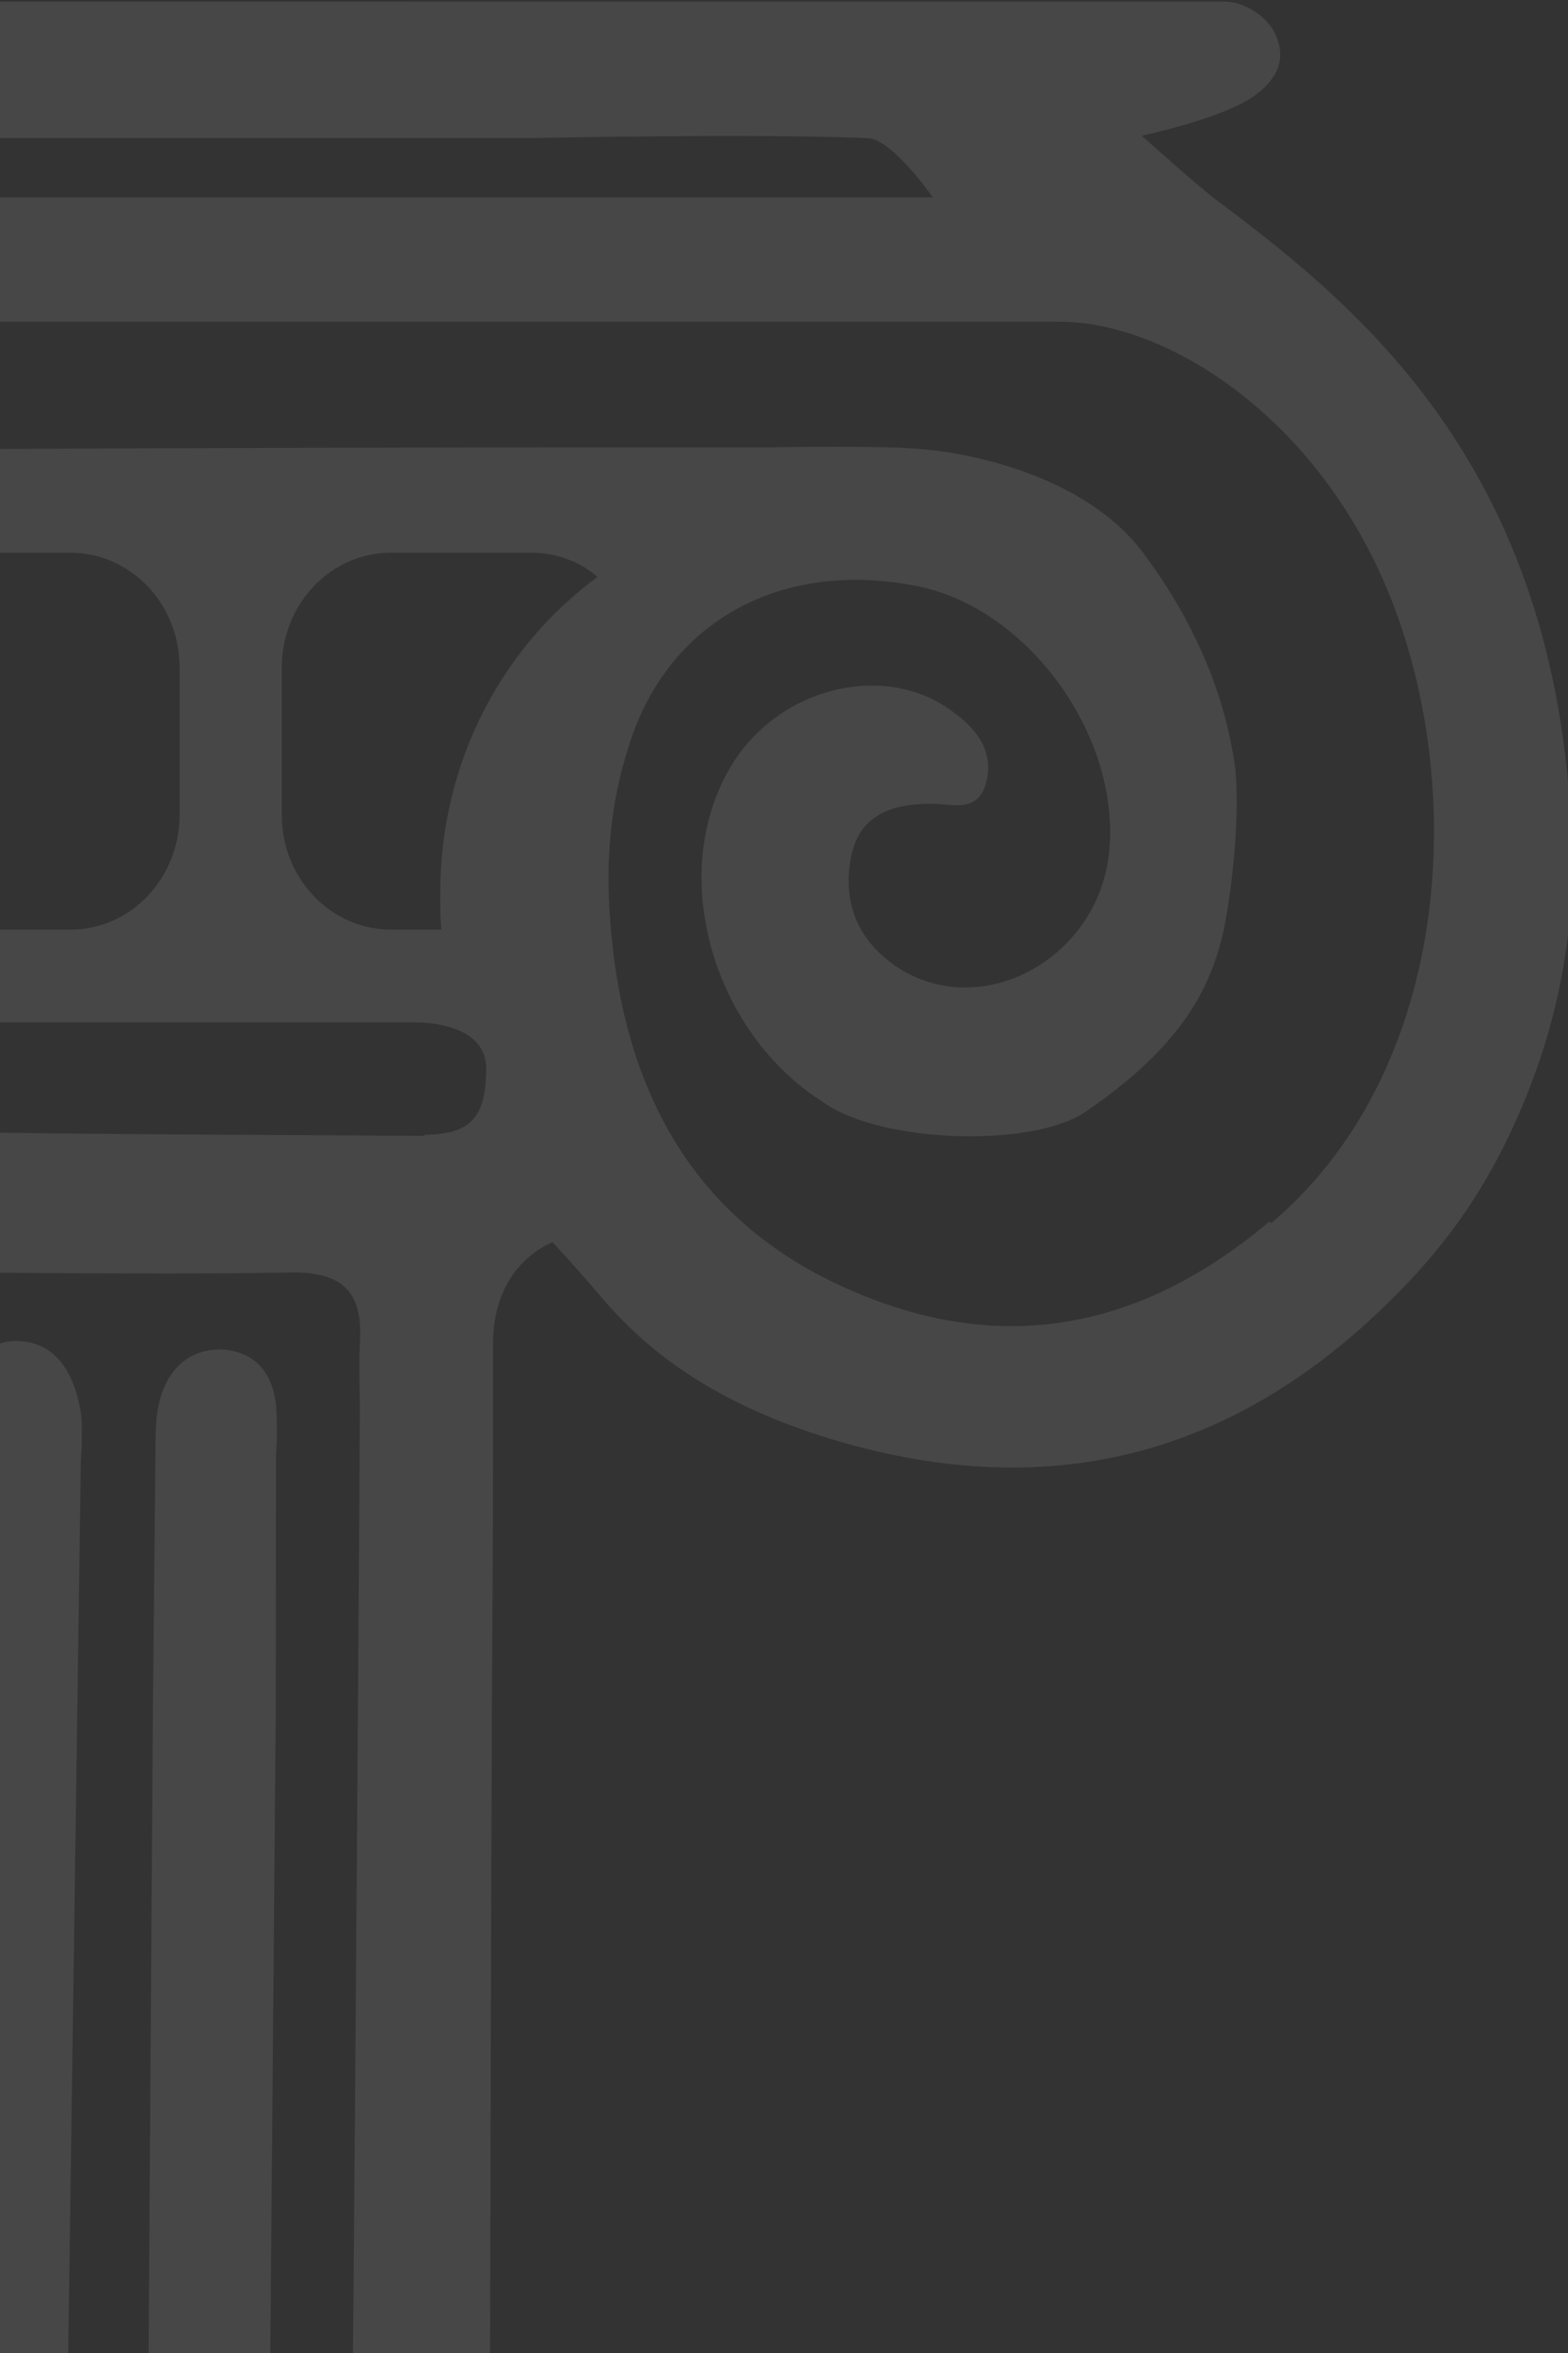 <svg width="160" height="240" viewBox="0 0 160 240" fill="none" xmlns="http://www.w3.org/2000/svg">
<rect x="0" y="0" width="160" height="240" fill="#333333" stroke="none"/>
<g clip-path="url(#clip0_7077_1123)">
<g opacity="0.1">
<path fill-rule="evenodd" clip-rule="evenodd" d="M124.243 20.496C122.251 19.017 116.51 13.842 116.51 13.842C116.51 13.842 124.711 12.117 127.992 9.777C129.867 8.421 131.273 6.573 130.335 3.985C129.515 1.521 126.703 0.166 125.063 0.166H59.45C59.45 0.166 -64.16 0.166 -125.673 0.043C-125.989 0.043 -126.314 0.032 -126.644 0.022L-126.656 0.022C-128.89 -0.049 -131.301 -0.125 -132.117 2.876C-132.937 6.08 -130.945 8.421 -128.602 9.899C-126.832 11.032 -124.91 11.9 -122.803 12.851L-122.792 12.856C-121.695 13.351 -120.548 13.868 -119.346 14.458C-120.71 15.478 -122.034 16.454 -123.321 17.402C-126.231 19.547 -128.968 21.564 -131.648 23.699C-158.128 44.152 -167.267 83.21 -153.91 114.137C-142.662 140.011 -110.207 156.028 -84.547 144.693C-74.471 140.257 -65.566 134.343 -59.122 124.732C-57.175 125.302 -55.627 126.395 -54.572 127.141L-54.319 127.32C-49.866 130.277 -48.812 136.191 -48.577 139.641C-48.499 141.445 -48.525 144.067 -48.551 146.709L-48.552 146.755C-48.565 148.068 -48.577 149.385 -48.577 150.607C-49.044 177.456 -49.515 240 -49.515 240H-36.392L-35.333 150.283C-35.335 146.204 -35.337 142.123 -35.337 138.039C-35.337 132.248 -34.283 129.661 -27.956 129.415C-24.564 129.346 -21.209 129.468 -17.87 129.59L-17.858 129.591C-15.203 129.688 -12.558 129.784 -9.912 129.784C-5.508 129.784 -1.09 129.812 3.331 129.839L3.345 129.839L3.429 129.84C12.267 129.894 21.121 129.948 29.924 129.784C35.079 129.784 37.071 131.879 36.72 137.054C36.641 138.536 36.668 140.076 36.694 141.594C36.707 142.347 36.72 143.095 36.72 143.83C36.485 185.476 36.017 240 36.017 240H50.002C50.002 240 50.123 189.272 50.194 173.86C50.311 152.668 50.311 158.246 50.311 137.054C50.311 128.798 56.403 126.704 56.403 126.704C56.403 126.704 59.215 129.784 61.207 132.125C67.183 139.271 74.564 143.338 82.883 146.171C105.262 153.564 125.18 149.498 142.403 132.125C146.973 127.566 150.488 122.761 153.3 117.217C157.869 108.099 160.095 99.228 160.447 89.617C160.447 49.204 139.591 31.955 124.243 20.496ZM-25.144 14.089C-25.144 14.089 -66.504 14.089 -87.242 14.212H-87.125C-89.585 14.212 -94.975 20.126 -94.975 20.126H95.185C95.185 20.126 90.967 14.089 88.507 14.089C76.907 13.596 53.943 14.089 53.943 14.089H-25.144ZM-56.306 56.225C-57.93 56.048 -59.406 55.887 -60.645 56.843V58.47C-52.327 65.74 -47.054 76.582 -47.054 88.78C-47.054 90.875 -47.288 92.846 -47.523 94.818H-39.907C-33.697 94.818 -28.776 89.519 -28.776 83.112V68.081C-28.776 61.55 -33.814 56.376 -39.907 56.376H-54.201C-54.922 56.376 -55.631 56.298 -56.306 56.225ZM28.25 115.768C33.181 115.795 38.186 115.822 43.398 115.861L43.281 115.738C48.085 115.738 49.608 113.89 49.608 108.962C49.608 104.033 42.226 104.279 42.226 104.279H-44.008C-44.008 104.279 -50.686 103.294 -50.686 110.81C-50.686 113.767 -48.46 115.245 -46.234 115.492C-45.045 115.648 -43.81 115.606 -42.288 115.554C-41.41 115.525 -40.436 115.492 -39.321 115.492C-31.276 115.656 -23.23 115.601 -15.185 115.546C-11.162 115.519 -7.14 115.492 -3.117 115.492C7.84 115.659 17.883 115.713 28.25 115.768ZM-18.231 68.081V83.112C-18.231 89.643 -13.193 94.818 -7.101 94.818H7.194C13.403 94.818 18.324 89.519 18.324 83.112V68.081C18.324 61.55 13.286 56.376 7.194 56.376H-7.101C-13.31 56.376 -18.231 61.674 -18.231 68.081ZM45.038 94.818C44.921 93.585 44.921 92.353 44.921 91.121C44.921 77.691 51.248 65.986 60.973 58.84C59.098 57.238 56.755 56.376 54.177 56.376H39.883C33.673 56.376 28.752 61.674 28.752 68.081V83.112C28.752 89.643 33.79 94.818 39.883 94.818H45.038ZM87.453 131.879C102.684 138.286 116.627 135.452 129.515 124.609L129.749 124.732C149.082 108.345 150.019 77.05 140.177 57.089C132.21 40.949 118.033 32.817 108.191 32.817H-77.986C-77.986 32.817 -96.615 32.571 -106.809 32.817C-123.798 32.694 -137.975 45.631 -142.427 59.307C-145.591 68.918 -145.708 79.144 -145.239 89.248C-144.302 111.549 -127.43 131.509 -107.863 133.357C-84.43 135.698 -67.09 122.145 -61.934 97.503C-57.599 76.434 -69.433 59.307 -89.117 59.8C-105.286 60.539 -111.261 73.969 -111.378 84.812C-111.613 95.531 -102.591 102.801 -92.749 99.844C-87.594 98.242 -84.547 92.205 -86.188 86.537C-87.594 81.608 -90.64 80.253 -96.615 81.855C-96.747 81.887 -96.879 81.921 -97.012 81.955L-97.045 81.963C-98.441 82.32 -99.889 82.691 -100.951 81.239C-102.005 79.76 -101.654 78.159 -100.951 76.557C-99.779 73.846 -98.373 71.505 -95.561 70.396C-86.773 66.823 -77.049 70.766 -72.714 79.514C-69.081 86.66 -70.605 93.683 -73.651 100.214C-78.338 110.563 -86.891 116.108 -97.553 115.984C-108.098 115.861 -117.588 112.165 -121.806 100.214C-126.844 85.798 -124.618 72.245 -115.948 60.663C-106.34 47.849 -93.335 45.138 -77.517 45.138C-68.496 45.138 -53.03 45.508 -53.03 45.508L-22.098 45.877C-22.098 45.877 31.799 45.631 58.747 45.631H78.431C78.431 45.631 90.733 45.384 94.717 45.877C100.809 46.493 111.237 49.204 116.627 56.35C121.313 62.634 124.828 69.904 126 78.035C126.586 82.471 125.766 91.096 124.711 95.531C123.423 100.706 120.728 106.621 110.768 113.397C105.379 117.093 90.03 116.601 84.172 112.534C72.689 105.389 68.12 89.248 74.447 78.405C79.251 70.027 90.499 67.316 97.412 72.737C99.755 74.463 101.512 76.803 100.575 80.007C99.826 82.371 98.102 82.215 96.364 82.057C95.928 82.018 95.491 81.978 95.068 81.978C91.436 81.978 87.804 82.841 86.867 87.276C85.929 91.959 87.453 95.778 91.319 98.489C100.106 104.526 112.526 97.626 113.229 86.29C114.049 74.585 104.676 62.018 93.662 59.8C79.602 56.966 68.003 63.496 64.136 76.187C62.262 81.978 61.793 87.892 62.262 93.806C63.55 111.672 71.166 125.102 87.453 131.879Z" fill="white"/>
<path d="M28.143 173.86L27.581 240H15.162L15.606 173.86C15.606 173.86 15.787 156.623 15.865 148.021C15.865 146.049 15.865 143.832 16.567 141.983C17.622 139.026 19.965 137.425 23.012 137.671C26.175 138.041 27.816 140.135 28.167 143.339C28.284 144.941 28.284 146.666 28.167 148.267C28.167 148.267 28.141 163.866 28.143 173.86Z" fill="white"/>
<path d="M-5.011 173.86L-5.031 240H6.96L8.249 149.006C8.249 149.006 8.483 145.68 8.249 144.078C7.663 140.382 5.906 137.055 2.156 136.808C-1.827 136.439 -3.468 140.012 -3.936 143.708C-4.522 147.774 -4.991 151.84 -4.991 155.906L-5.011 173.86Z" fill="white"/>
<path d="M-14.482 240H-27.539L-26.433 147.527C-26.433 145.678 -26.316 143.83 -25.847 142.106C-24.91 138.902 -22.918 136.561 -19.52 136.807C-16.474 137.054 -14.716 139.271 -14.014 142.352C-13.662 143.953 -13.31 145.555 -13.428 147.157C-14.48 168.804 -14.482 240 -14.482 240Z" fill="white"/>
</g>
</g>
<defs>
<clipPath id="clip0_7077_1123">
<rect width="160" height="240" fill="white"/>
</clipPath>
</defs>
</svg>
